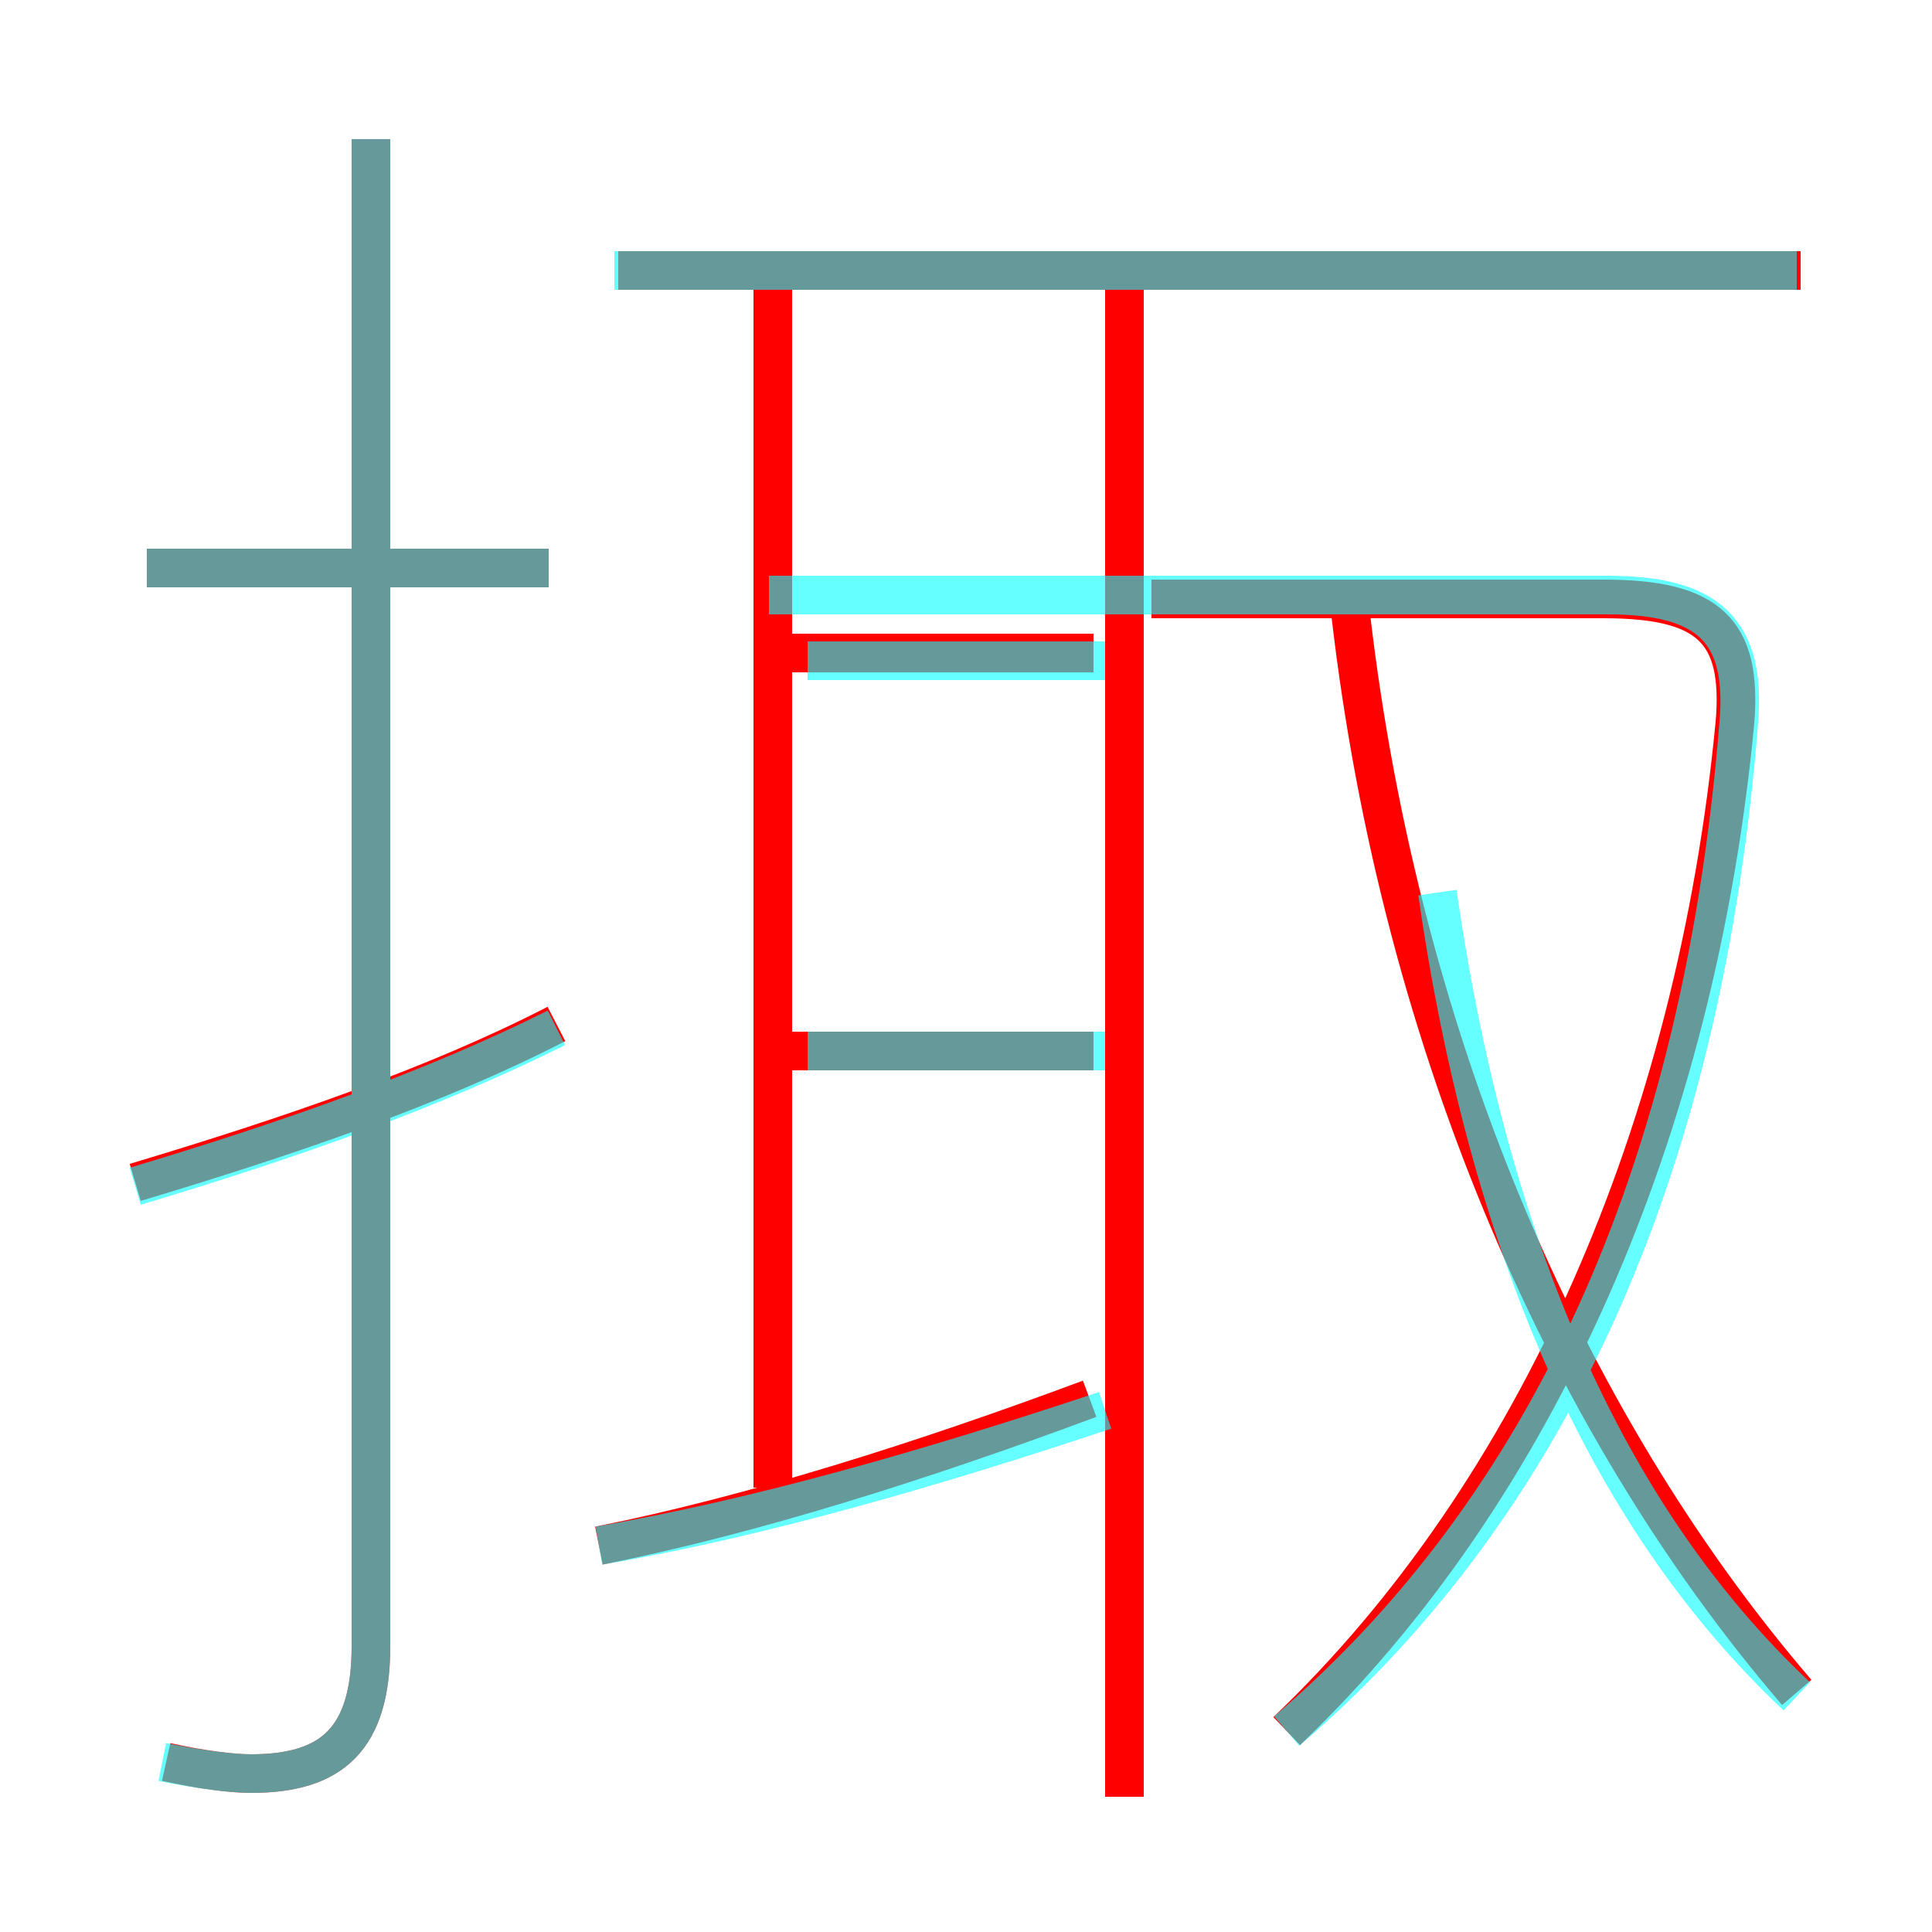 <?xml version='1.0' encoding='utf8'?>
<svg viewBox="0.0 -6.0 50.0 50.0" version="1.1" xmlns="http://www.w3.org/2000/svg">
<rect x="0.0" y="-6.0" width="50.0" height="50.0" fill="#333333" stroke="none"/>
<rect x="-1000" y="-1000" width="2000" height="2000" stroke="white" fill="white"/>
<g style="fill:none;stroke:rgba(255, 0, 0, 1);  stroke-width:1"><path d="M 33.3 0.8 C 39.8 -5.4 43.9 -14.8 44.9 -25.3 C 45.1 -27.7 44.2 -28.5 41.5 -28.5 L 29.8 -28.5 M 3.5 -13.4 C 7.5 -14.6 11.3 -15.9 14.4 -17.5 M 4.3 1.6 C 5.2 1.8 6.0 1.9 6.5 1.9 C 8.6 1.9 9.6 1.0 9.6 -1.4 L 9.6 -40.4 M 15.5 -4.0 C 19.5 -4.8 23.9 -6.2 28.2 -7.8 M 14.2 -29.3 L 3.8 -29.3 M 28.3 -16.8 L 20.1 -16.8 M 20.0 -5.5 L 20.0 -36.8 M 29.1 2.5 L 29.1 -37.0 M 28.3 -27.1 L 20.1 -27.1 M 46.5 -0.2 C 40.4 -7.3 36.1 -17.4 34.9 -28.6 M 46.6 -37.0 L 16.0 -37.0" transform="translate(0.0 38.0)" />
</g>
<g style="fill:none;stroke:rgba(0, 255, 255, 0.6);  stroke-width:1">
<path d="M 33.3 0.8 C 39.5 -4.5 44.0 -12.8 45.0 -25.3 C 45.2 -27.7 44.2 -28.6 41.6 -28.6 L 19.9 -28.6 M 3.5 -13.3 C 7.5 -14.5 11.2 -15.8 14.4 -17.4 M 4.2 1.6 C 5.2 1.8 6.0 1.9 6.5 1.9 C 8.6 1.9 9.6 1.0 9.6 -1.4 L 9.6 -40.4 M 15.5 -4.0 C 19.6 -4.7 24.1 -6.0 28.6 -7.5 M 14.2 -29.3 L 3.8 -29.3 M 20.9 -16.8 L 28.6 -16.8 M 20.9 -26.9 L 28.6 -26.9 M 46.5 -37.0 L 15.9 -37.0 M 46.5 -0.1 C 41.5 -4.8 38.5 -11.9 37.2 -20.9" transform="translate(0.0 38.0)" />
</g>
</svg>